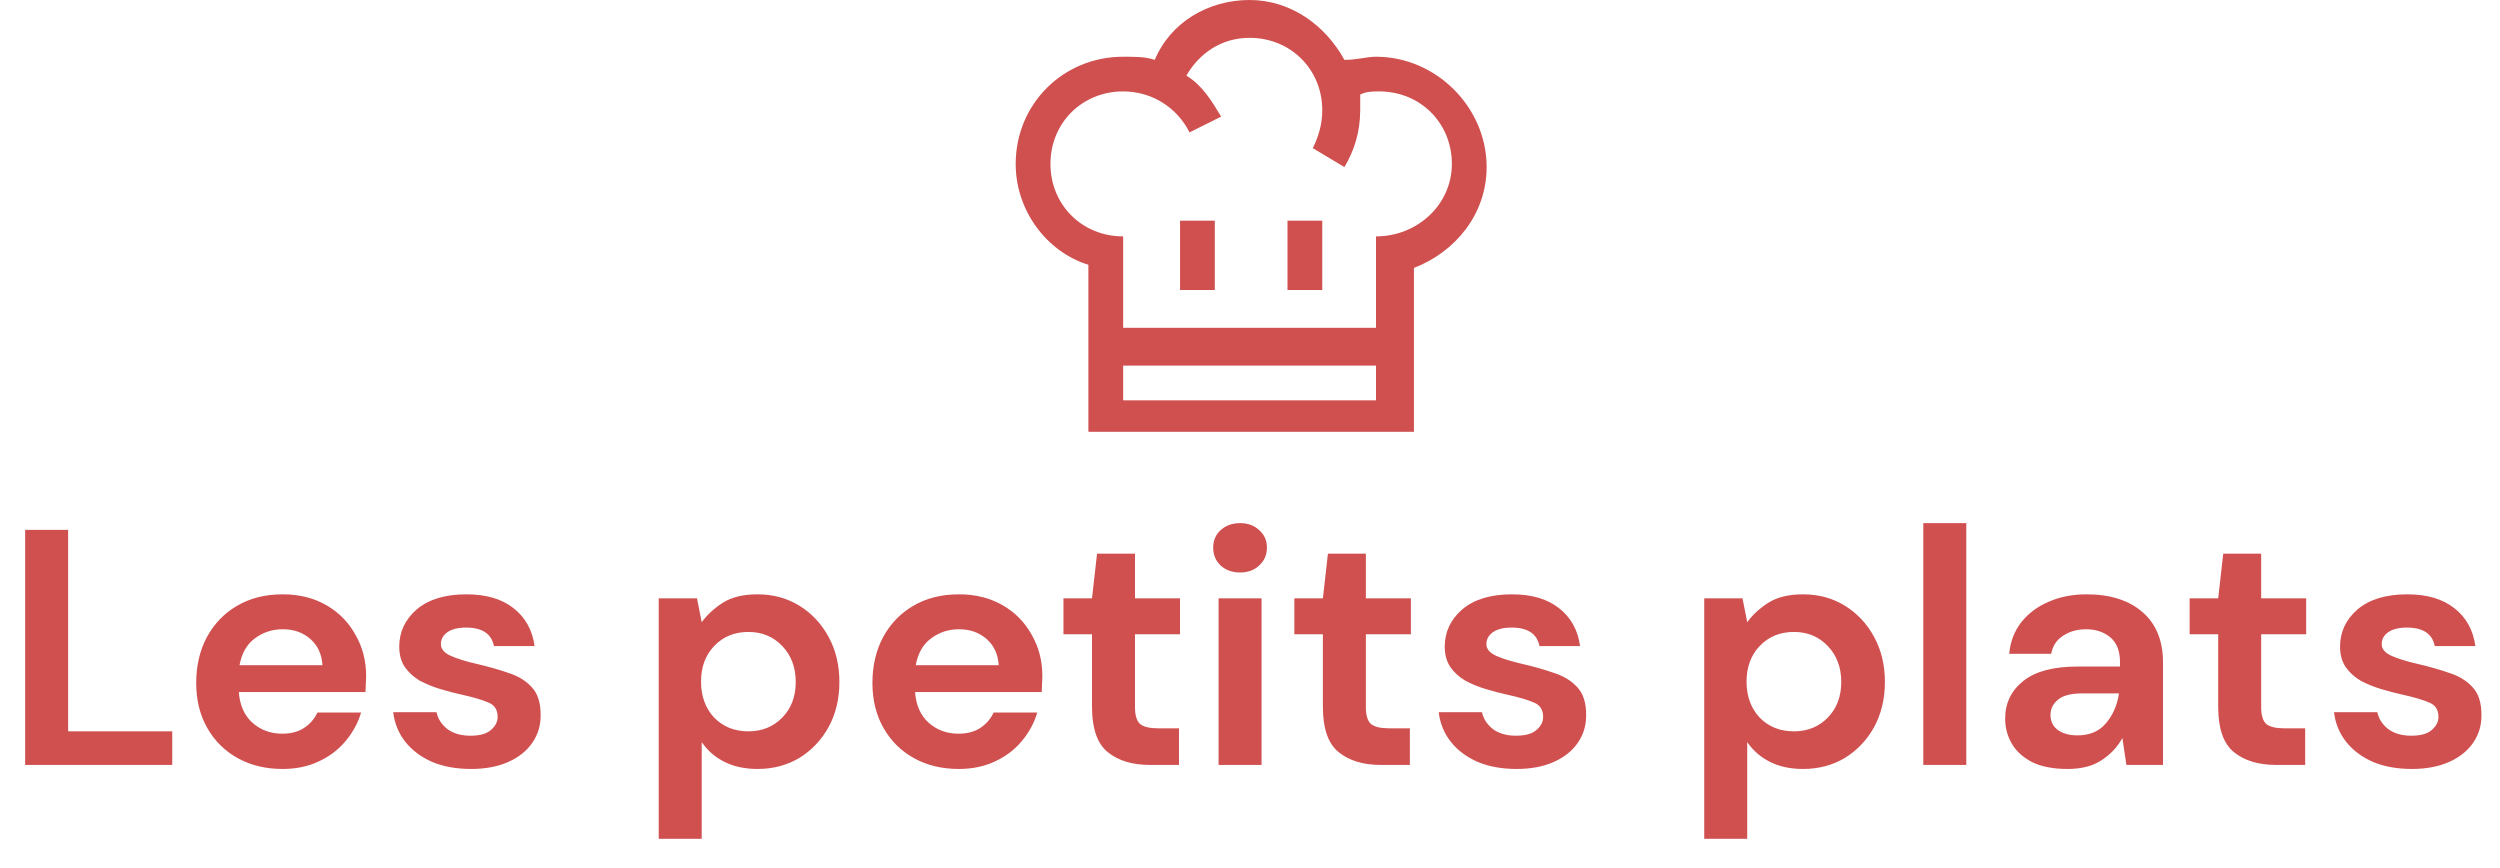 <svg width="268" height="93" viewBox="0 0 268 93" fill="none" xmlns="http://www.w3.org/2000/svg">
    <path fill-rule="evenodd" clip-rule="evenodd" d="M147.508 25.342V35.142H120.402V25.342C115.998 25.342 112.609 21.963 112.609 17.571C112.609 13.178 115.998 9.799 120.402 9.799C123.452 9.799 126.162 11.489 127.518 14.192L130.906 12.502C129.889 10.813 128.873 9.123 127.179 8.11C128.534 5.744 130.906 4.055 133.955 4.055C138.36 4.055 141.748 7.434 141.748 11.826C141.748 13.178 141.409 14.53 140.732 15.881L144.12 17.909C145.137 16.219 145.814 14.192 145.814 11.826C145.814 11.151 145.814 10.813 145.814 10.137C146.492 9.799 147.169 9.799 147.847 9.799C152.252 9.799 155.64 13.178 155.64 17.571C155.64 21.963 151.913 25.342 147.508 25.342ZM147.508 42.913H120.402V39.196H147.508V42.913ZM147.508 6.082C146.492 6.082 145.475 6.42 144.12 6.42C142.087 2.703 138.36 0 133.955 0C129.551 0 125.485 2.365 123.791 6.42C122.774 6.082 121.758 6.082 120.402 6.082C113.965 6.082 108.882 11.151 108.882 17.571C108.882 22.639 112.271 27.032 116.675 28.384V46.292H151.574V28.721C155.979 27.032 159.367 22.977 159.367 17.909C159.367 11.489 153.946 6.082 147.508 6.082ZM130.228 31.087H126.501V23.653H130.228V31.087ZM141.748 31.087H138.021V23.653H141.748V31.087Z" fill="#D04F4F"/>
    <path d="M2.696 82V56.8H7.304V78.4H18.464V82H2.696ZM30.284 82.432C28.484 82.432 26.888 82.048 25.496 81.28C24.104 80.512 23.012 79.432 22.22 78.04C21.428 76.648 21.032 75.04 21.032 73.216C21.032 71.368 21.416 69.724 22.184 68.284C22.976 66.844 24.056 65.728 25.424 64.936C26.816 64.12 28.448 63.712 30.32 63.712C32.072 63.712 33.62 64.096 34.964 64.864C36.308 65.632 37.352 66.688 38.096 68.032C38.864 69.352 39.248 70.828 39.248 72.46C39.248 72.724 39.236 73 39.212 73.288C39.212 73.576 39.2 73.876 39.176 74.188H25.604C25.7 75.58 26.18 76.672 27.044 77.464C27.932 78.256 29 78.652 30.248 78.652C31.184 78.652 31.964 78.448 32.588 78.04C33.236 77.608 33.716 77.056 34.028 76.384H38.708C38.372 77.512 37.808 78.544 37.016 79.48C36.248 80.392 35.288 81.112 34.136 81.64C33.008 82.168 31.724 82.432 30.284 82.432ZM30.32 67.456C29.192 67.456 28.196 67.78 27.332 68.428C26.468 69.052 25.916 70.012 25.676 71.308H34.568C34.496 70.132 34.064 69.196 33.272 68.5C32.48 67.804 31.496 67.456 30.32 67.456ZM50.503 82.432C48.919 82.432 47.527 82.18 46.327 81.676C45.127 81.148 44.167 80.428 43.447 79.516C42.727 78.604 42.295 77.548 42.151 76.348H46.795C46.939 77.044 47.323 77.644 47.947 78.148C48.595 78.628 49.423 78.868 50.431 78.868C51.439 78.868 52.171 78.664 52.627 78.256C53.107 77.848 53.347 77.38 53.347 76.852C53.347 76.084 53.011 75.568 52.339 75.304C51.667 75.016 50.731 74.74 49.531 74.476C48.763 74.308 47.983 74.104 47.191 73.864C46.399 73.624 45.667 73.324 44.995 72.964C44.347 72.58 43.819 72.1 43.411 71.524C43.003 70.924 42.799 70.192 42.799 69.328C42.799 67.744 43.423 66.412 44.671 65.332C45.943 64.252 47.719 63.712 49.999 63.712C52.111 63.712 53.791 64.204 55.039 65.188C56.311 66.172 57.067 67.528 57.307 69.256H52.951C52.687 67.936 51.691 67.276 49.963 67.276C49.099 67.276 48.427 67.444 47.947 67.78C47.491 68.116 47.263 68.536 47.263 69.04C47.263 69.568 47.611 69.988 48.307 70.3C49.003 70.612 49.927 70.9 51.079 71.164C52.327 71.452 53.467 71.776 54.499 72.136C55.555 72.472 56.395 72.988 57.019 73.684C57.643 74.356 57.955 75.328 57.955 76.6C57.979 77.704 57.691 78.7 57.091 79.588C56.491 80.476 55.627 81.172 54.499 81.676C53.371 82.18 52.039 82.432 50.503 82.432ZM70.615 89.92V64.144H74.719L75.223 66.7C75.799 65.908 76.555 65.212 77.491 64.612C78.451 64.012 79.687 63.712 81.199 63.712C82.879 63.712 84.379 64.12 85.699 64.936C87.019 65.752 88.063 66.868 88.831 68.284C89.599 69.7 89.983 71.308 89.983 73.108C89.983 74.908 89.599 76.516 88.831 77.932C88.063 79.324 87.019 80.428 85.699 81.244C84.379 82.036 82.879 82.432 81.199 82.432C79.855 82.432 78.679 82.18 77.671 81.676C76.663 81.172 75.847 80.464 75.223 79.552V89.92H70.615ZM80.227 78.4C81.691 78.4 82.903 77.908 83.863 76.924C84.823 75.94 85.303 74.668 85.303 73.108C85.303 71.548 84.823 70.264 83.863 69.256C82.903 68.248 81.691 67.744 80.227 67.744C78.739 67.744 77.515 68.248 76.555 69.256C75.619 70.24 75.151 71.512 75.151 73.072C75.151 74.632 75.619 75.916 76.555 76.924C77.515 77.908 78.739 78.4 80.227 78.4ZM102.776 82.432C100.976 82.432 99.38 82.048 97.988 81.28C96.596 80.512 95.504 79.432 94.712 78.04C93.92 76.648 93.524 75.04 93.524 73.216C93.524 71.368 93.908 69.724 94.676 68.284C95.468 66.844 96.548 65.728 97.916 64.936C99.308 64.12 100.94 63.712 102.812 63.712C104.564 63.712 106.112 64.096 107.456 64.864C108.8 65.632 109.844 66.688 110.588 68.032C111.356 69.352 111.74 70.828 111.74 72.46C111.74 72.724 111.728 73 111.704 73.288C111.704 73.576 111.692 73.876 111.668 74.188H98.096C98.192 75.58 98.672 76.672 99.536 77.464C100.424 78.256 101.492 78.652 102.74 78.652C103.676 78.652 104.456 78.448 105.08 78.04C105.728 77.608 106.208 77.056 106.52 76.384H111.2C110.864 77.512 110.3 78.544 109.508 79.48C108.74 80.392 107.78 81.112 106.628 81.64C105.5 82.168 104.216 82.432 102.776 82.432ZM102.812 67.456C101.684 67.456 100.688 67.78 99.824 68.428C98.96 69.052 98.408 70.012 98.168 71.308H107.06C106.988 70.132 106.556 69.196 105.764 68.5C104.972 67.804 103.988 67.456 102.812 67.456ZM123.255 82C121.383 82 119.883 81.544 118.755 80.632C117.627 79.72 117.063 78.1 117.063 75.772V67.996H114.003V64.144H117.063L117.603 59.356H121.671V64.144H126.495V67.996H121.671V75.808C121.671 76.672 121.851 77.272 122.211 77.608C122.595 77.92 123.243 78.076 124.155 78.076H126.387V82H123.255ZM132.935 61.372C132.095 61.372 131.399 61.12 130.847 60.616C130.319 60.112 130.055 59.476 130.055 58.708C130.055 57.94 130.319 57.316 130.847 56.836C131.399 56.332 132.095 56.08 132.935 56.08C133.775 56.08 134.459 56.332 134.987 56.836C135.539 57.316 135.815 57.94 135.815 58.708C135.815 59.476 135.539 60.112 134.987 60.616C134.459 61.12 133.775 61.372 132.935 61.372ZM130.631 82V64.144H135.239V82H130.631ZM148.005 82C146.133 82 144.633 81.544 143.505 80.632C142.377 79.72 141.813 78.1 141.813 75.772V67.996H138.753V64.144H141.813L142.353 59.356H146.421V64.144H151.245V67.996H146.421V75.808C146.421 76.672 146.601 77.272 146.961 77.608C147.345 77.92 147.993 78.076 148.905 78.076H151.137V82H148.005ZM162.581 82.432C160.997 82.432 159.605 82.18 158.405 81.676C157.205 81.148 156.245 80.428 155.525 79.516C154.805 78.604 154.373 77.548 154.229 76.348H158.873C159.017 77.044 159.401 77.644 160.025 78.148C160.673 78.628 161.501 78.868 162.509 78.868C163.517 78.868 164.249 78.664 164.705 78.256C165.185 77.848 165.425 77.38 165.425 76.852C165.425 76.084 165.089 75.568 164.417 75.304C163.745 75.016 162.809 74.74 161.609 74.476C160.841 74.308 160.061 74.104 159.269 73.864C158.477 73.624 157.745 73.324 157.073 72.964C156.425 72.58 155.897 72.1 155.489 71.524C155.081 70.924 154.877 70.192 154.877 69.328C154.877 67.744 155.501 66.412 156.749 65.332C158.021 64.252 159.797 63.712 162.077 63.712C164.189 63.712 165.869 64.204 167.117 65.188C168.389 66.172 169.145 67.528 169.385 69.256H165.029C164.765 67.936 163.769 67.276 162.041 67.276C161.177 67.276 160.505 67.444 160.025 67.78C159.569 68.116 159.341 68.536 159.341 69.04C159.341 69.568 159.689 69.988 160.385 70.3C161.081 70.612 162.005 70.9 163.157 71.164C164.405 71.452 165.545 71.776 166.577 72.136C167.633 72.472 168.473 72.988 169.097 73.684C169.721 74.356 170.033 75.328 170.033 76.6C170.057 77.704 169.769 78.7 169.169 79.588C168.569 80.476 167.705 81.172 166.577 81.676C165.449 82.18 164.117 82.432 162.581 82.432ZM182.694 89.92V64.144H186.798L187.302 66.7C187.878 65.908 188.634 65.212 189.57 64.612C190.53 64.012 191.766 63.712 193.278 63.712C194.958 63.712 196.458 64.12 197.778 64.936C199.098 65.752 200.142 66.868 200.91 68.284C201.678 69.7 202.062 71.308 202.062 73.108C202.062 74.908 201.678 76.516 200.91 77.932C200.142 79.324 199.098 80.428 197.778 81.244C196.458 82.036 194.958 82.432 193.278 82.432C191.934 82.432 190.758 82.18 189.75 81.676C188.742 81.172 187.926 80.464 187.302 79.552V89.92H182.694ZM192.306 78.4C193.77 78.4 194.982 77.908 195.942 76.924C196.902 75.94 197.382 74.668 197.382 73.108C197.382 71.548 196.902 70.264 195.942 69.256C194.982 68.248 193.77 67.744 192.306 67.744C190.818 67.744 189.594 68.248 188.634 69.256C187.698 70.24 187.23 71.512 187.23 73.072C187.23 74.632 187.698 75.916 188.634 76.924C189.594 77.908 190.818 78.4 192.306 78.4ZM206.178 82V56.08H210.786V82H206.178ZM221.65 82.432C220.114 82.432 218.854 82.192 217.87 81.712C216.886 81.208 216.154 80.548 215.674 79.732C215.194 78.916 214.954 78.016 214.954 77.032C214.954 75.376 215.602 74.032 216.898 73C218.194 71.968 220.138 71.452 222.73 71.452H227.266V71.02C227.266 69.796 226.918 68.896 226.222 68.32C225.526 67.744 224.662 67.456 223.63 67.456C222.694 67.456 221.878 67.684 221.182 68.14C220.486 68.572 220.054 69.22 219.886 70.084H215.386C215.506 68.788 215.938 67.66 216.682 66.7C217.45 65.74 218.434 65.008 219.634 64.504C220.834 63.976 222.178 63.712 223.666 63.712C226.21 63.712 228.214 64.348 229.678 65.62C231.142 66.892 231.874 68.692 231.874 71.02V82H227.95L227.518 79.12C226.99 80.08 226.246 80.872 225.286 81.496C224.35 82.12 223.138 82.432 221.65 82.432ZM222.694 78.832C224.014 78.832 225.034 78.4 225.754 77.536C226.498 76.672 226.966 75.604 227.158 74.332H223.234C222.01 74.332 221.134 74.56 220.606 75.016C220.078 75.448 219.814 75.988 219.814 76.636C219.814 77.332 220.078 77.872 220.606 78.256C221.134 78.64 221.83 78.832 222.694 78.832ZM243.982 82C242.11 82 240.61 81.544 239.482 80.632C238.354 79.72 237.79 78.1 237.79 75.772V67.996H234.73V64.144H237.79L238.33 59.356H242.398V64.144H247.222V67.996H242.398V75.808C242.398 76.672 242.578 77.272 242.938 77.608C243.322 77.92 243.97 78.076 244.882 78.076H247.114V82H243.982ZM258.558 82.432C256.974 82.432 255.582 82.18 254.382 81.676C253.182 81.148 252.222 80.428 251.502 79.516C250.782 78.604 250.35 77.548 250.206 76.348H254.85C254.994 77.044 255.378 77.644 256.002 78.148C256.65 78.628 257.478 78.868 258.486 78.868C259.494 78.868 260.226 78.664 260.682 78.256C261.162 77.848 261.402 77.38 261.402 76.852C261.402 76.084 261.066 75.568 260.394 75.304C259.722 75.016 258.786 74.74 257.586 74.476C256.818 74.308 256.038 74.104 255.246 73.864C254.454 73.624 253.722 73.324 253.05 72.964C252.402 72.58 251.874 72.1 251.466 71.524C251.058 70.924 250.854 70.192 250.854 69.328C250.854 67.744 251.478 66.412 252.726 65.332C253.998 64.252 255.774 63.712 258.054 63.712C260.166 63.712 261.846 64.204 263.094 65.188C264.366 66.172 265.122 67.528 265.362 69.256H261.006C260.742 67.936 259.746 67.276 258.018 67.276C257.154 67.276 256.482 67.444 256.002 67.78C255.546 68.116 255.318 68.536 255.318 69.04C255.318 69.568 255.666 69.988 256.362 70.3C257.058 70.612 257.982 70.9 259.134 71.164C260.382 71.452 261.522 71.776 262.554 72.136C263.61 72.472 264.45 72.988 265.074 73.684C265.698 74.356 266.01 75.328 266.01 76.6C266.034 77.704 265.746 78.7 265.146 79.588C264.546 80.476 263.682 81.172 262.554 81.676C261.426 82.18 260.094 82.432 258.558 82.432Z" fill="#D04F4F"/>
</svg>
